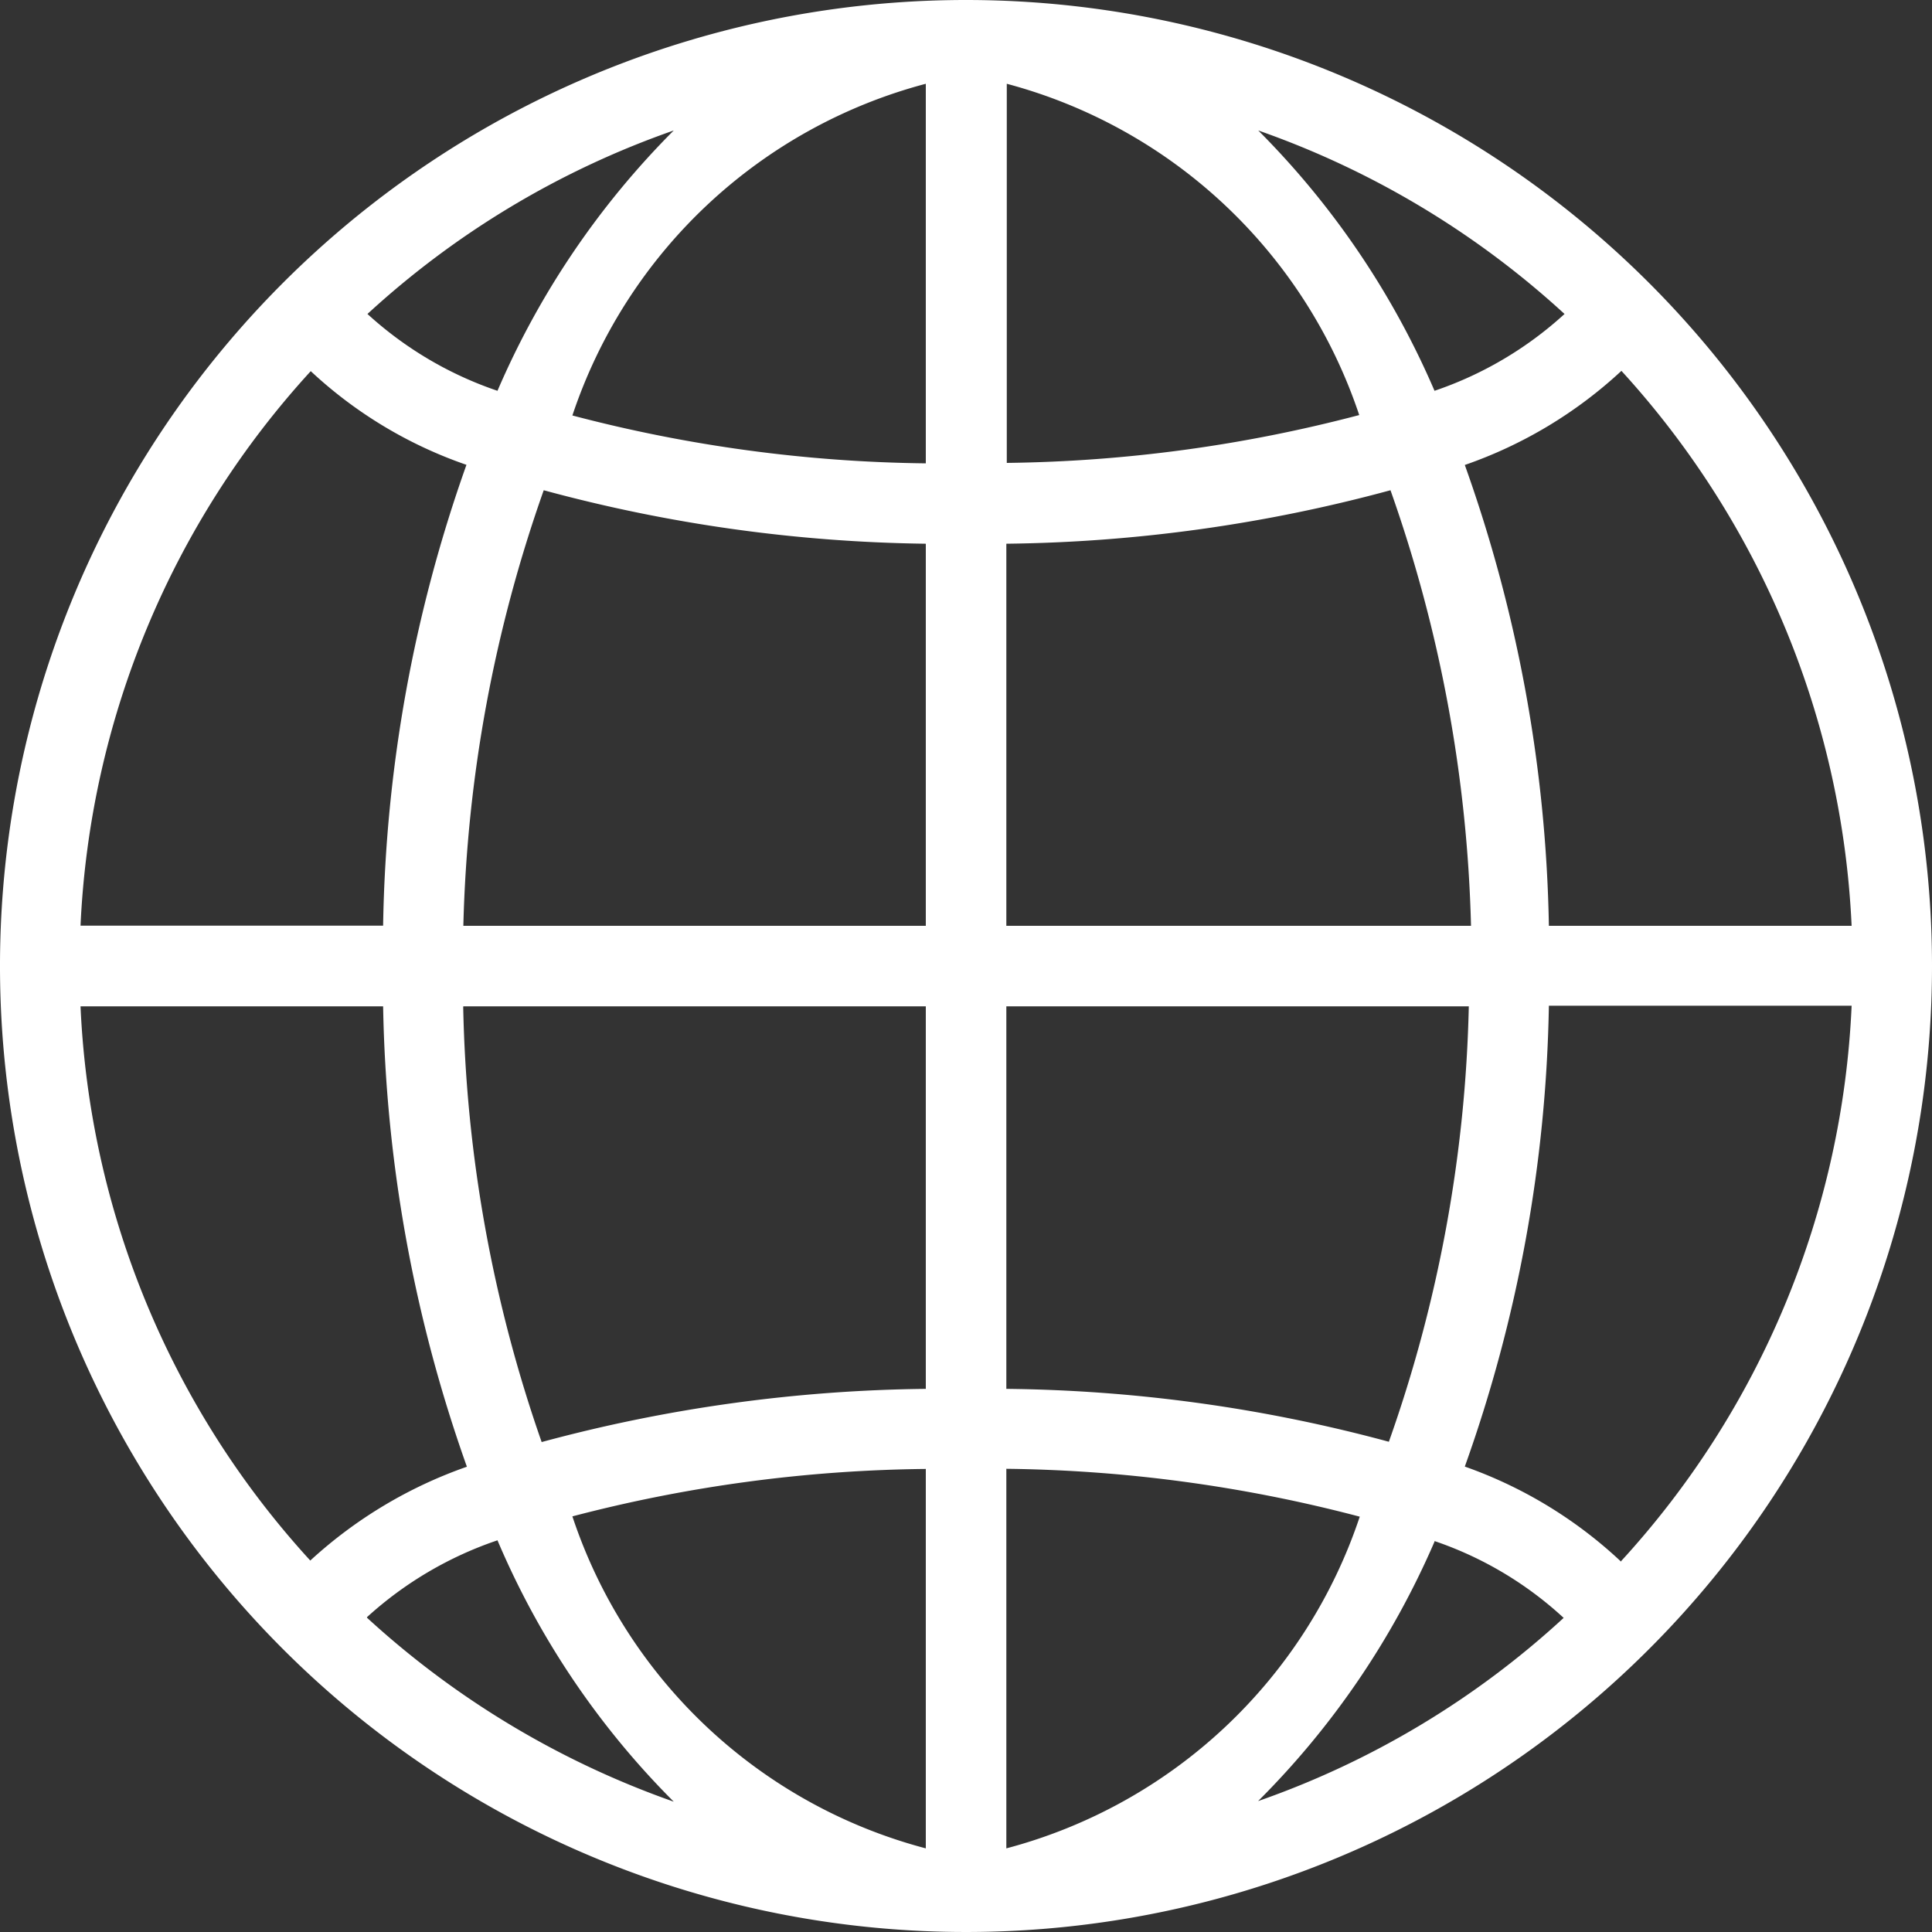 <svg xmlns="http://www.w3.org/2000/svg" width="13.076" height="13.076" viewBox="0 0 13.076 13.076">
  <rect x="0" y="0" width="13.076" height="13.076" fill="#333333" stroke="none"/>
  <path id="Caminho_8379" data-name="Caminho 8379" d="M6.538,0a6.538,6.538,0,1,0,6.538,6.538A6.538,6.538,0,0,0,6.538,0Zm5.993,6.266H10.483a9.761,9.761,0,0,0-.569-3.119,3,3,0,0,0,1.06-.637,5.969,5.969,0,0,1,1.558,3.757ZM2.1,10.562A5.944,5.944,0,0,1,.545,6.811H2.593A9.807,9.807,0,0,0,3.16,9.927a3.057,3.057,0,0,0-1.06.635Zm0-8.053a2.956,2.956,0,0,0,1.057.637,9.761,9.761,0,0,0-.564,3.119H.545A5.958,5.958,0,0,1,2.106,2.509Zm7.1.3a9.807,9.807,0,0,1-2.386.324V.567A3.452,3.452,0,0,1,9.2,2.811ZM6.266.567V3.136a9.807,9.807,0,0,1-2.392-.324A3.452,3.452,0,0,1,6.266.567Zm0,3.114V6.266H3.136A9.535,9.535,0,0,1,3.68,3.318a10.352,10.352,0,0,0,2.585.362Zm-3.13,3.13h3.13V9.4a10.368,10.368,0,0,0-2.6.36,9.494,9.494,0,0,1-.531-2.945Zm3.13,3.13V12.51a3.446,3.446,0,0,1-2.392-2.247,9.807,9.807,0,0,1,2.392-.321Zm.545,2.569V9.941a9.807,9.807,0,0,1,2.392.324A3.452,3.452,0,0,1,6.811,12.51Zm0-3.114V6.811h3.13A9.431,9.431,0,0,1,9.4,9.758,10.3,10.3,0,0,0,6.811,9.4Zm0-3.13V3.68a10.352,10.352,0,0,0,2.6-.362,9.535,9.535,0,0,1,.545,2.948Zm3.778-4.141a2.487,2.487,0,0,1-.88.52A5.647,5.647,0,0,0,8.516.883a5.993,5.993,0,0,1,2.073,1.242Zm-7.222.52a2.487,2.487,0,0,1-.88-.52A5.966,5.966,0,0,1,4.56.883,5.647,5.647,0,0,0,3.367,2.645Zm-.883,8.3a2.5,2.5,0,0,1,.883-.52A5.582,5.582,0,0,0,4.56,12.194a6.026,6.026,0,0,1-2.076-1.245Zm7.225-.515a2.452,2.452,0,0,1,.874.52,5.936,5.936,0,0,1-2.068,1.24A5.631,5.631,0,0,0,9.709,10.434Zm1.259.136a3,3,0,0,0-1.054-.64,9.747,9.747,0,0,0,.569-3.119h2.049A5.947,5.947,0,0,1,10.968,10.57Z" fill="#fff"/>
</svg>

